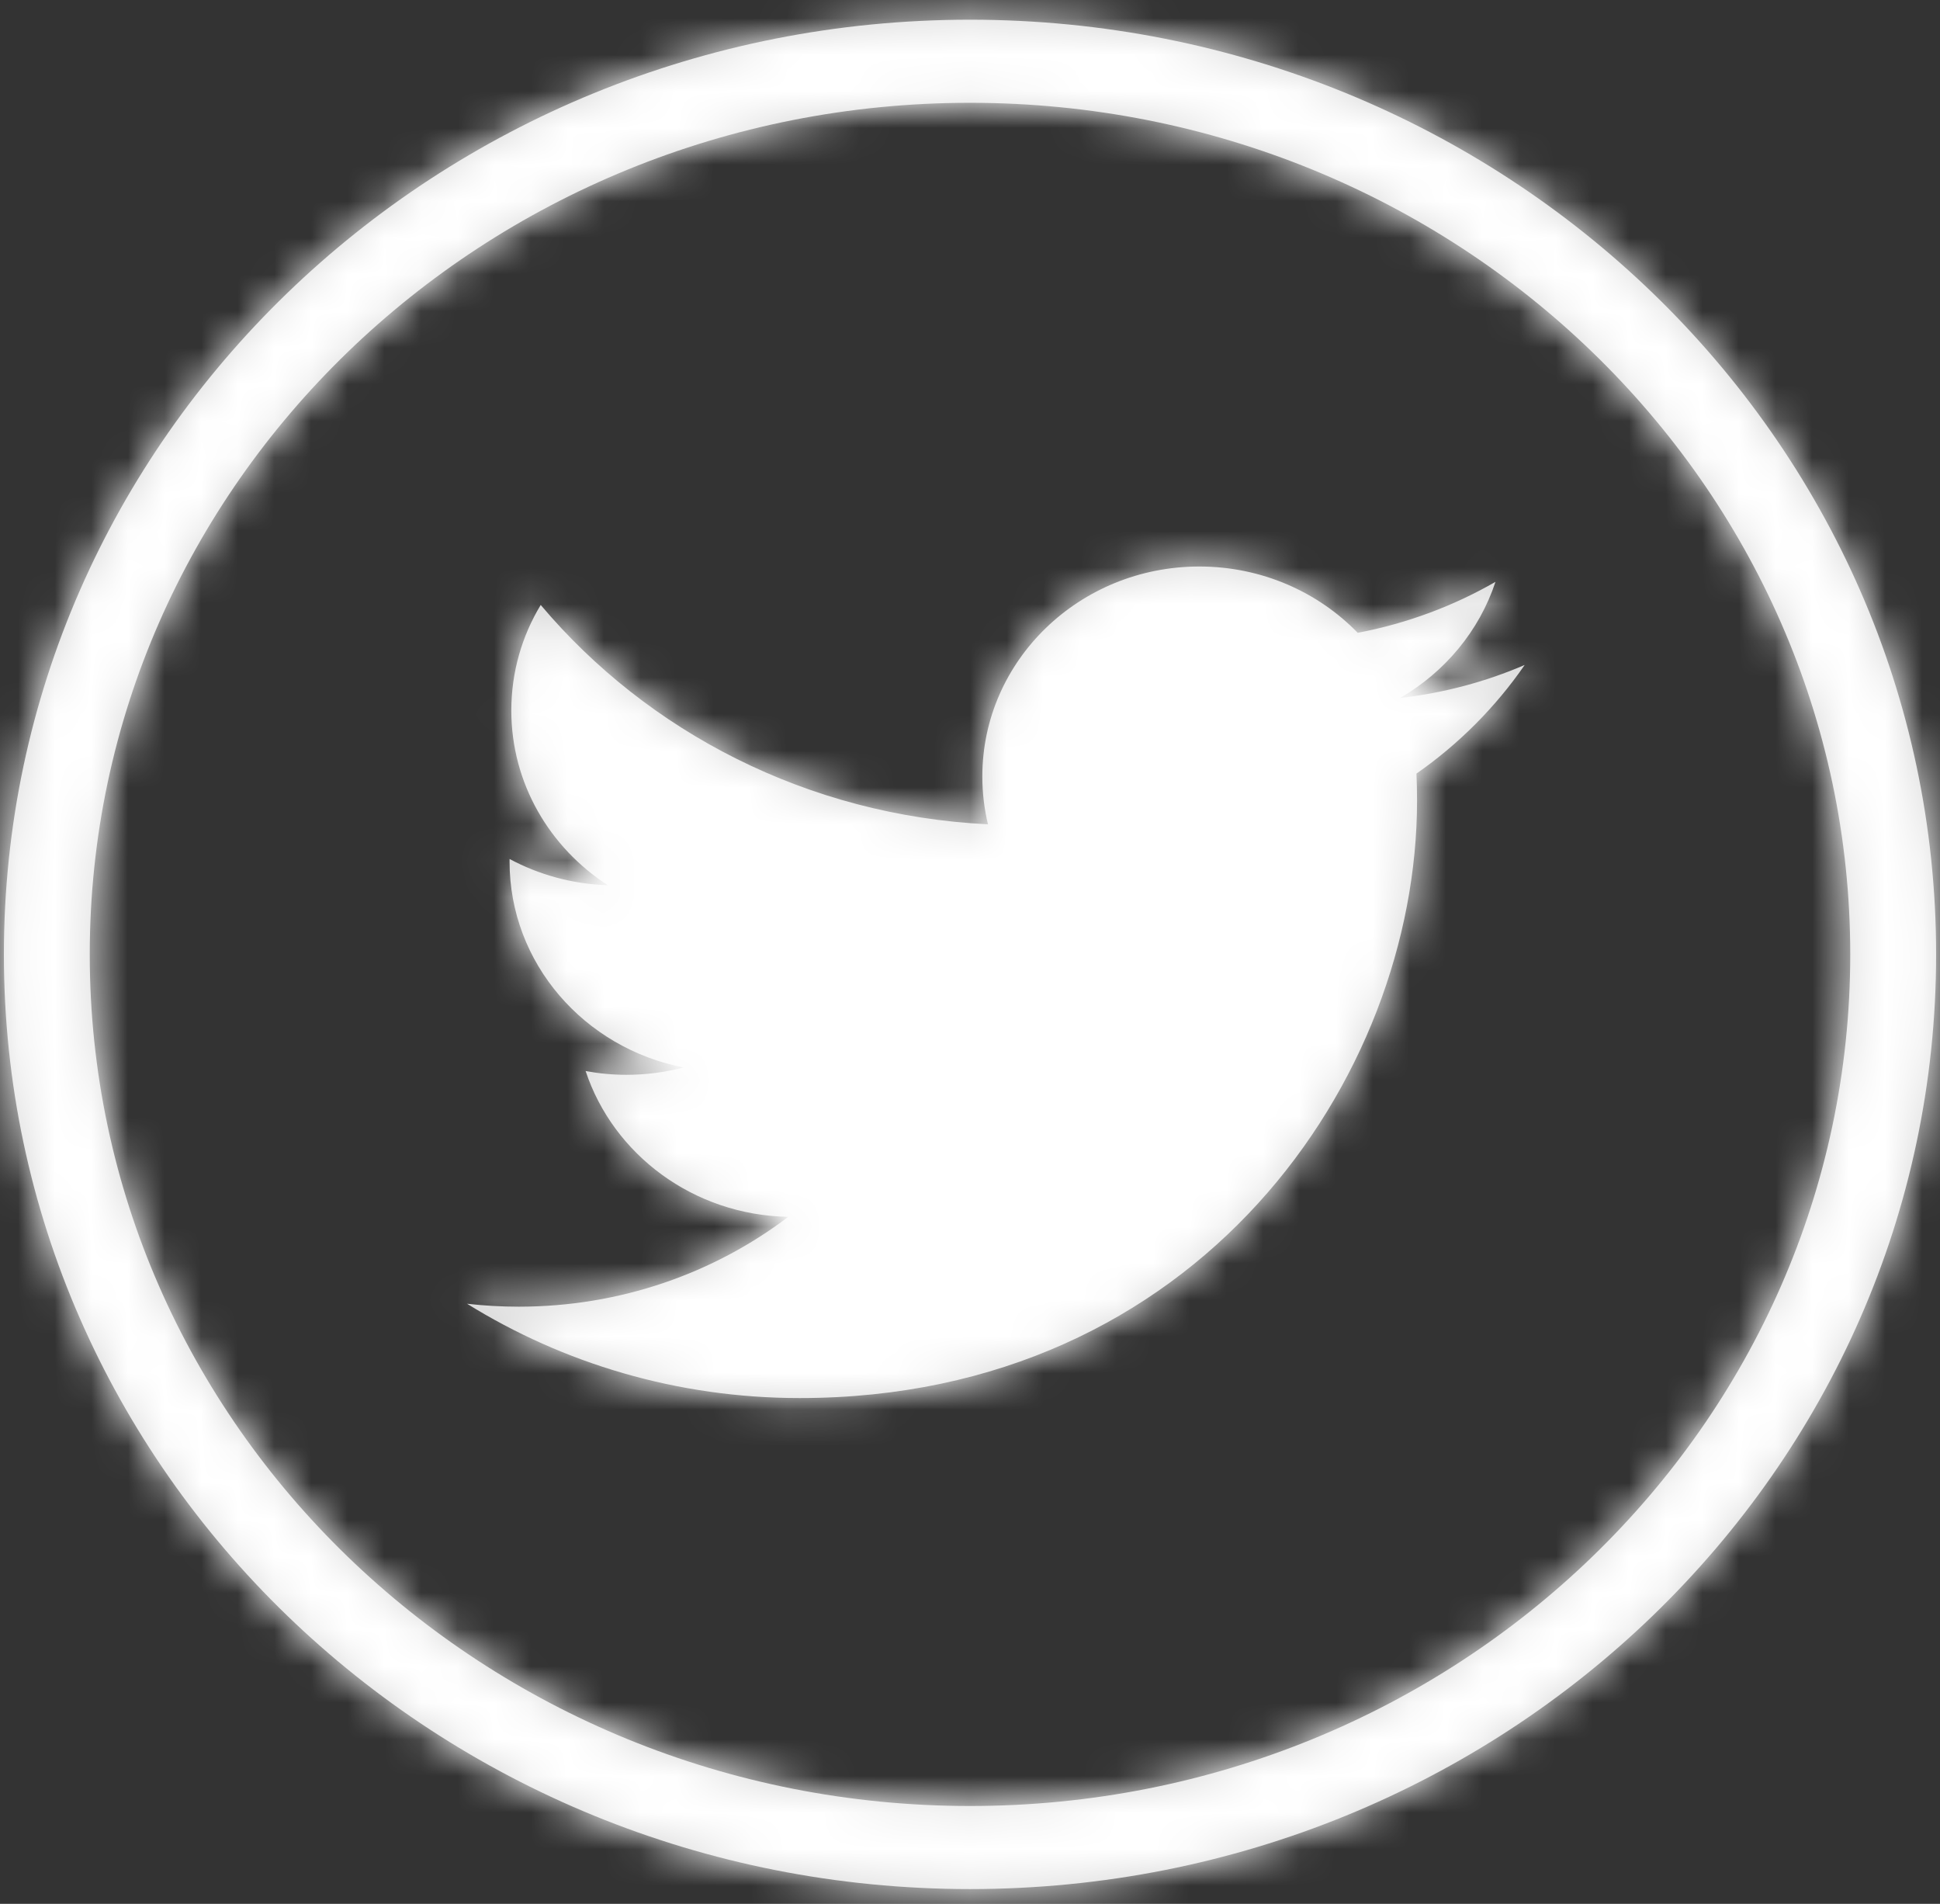 <?xml version="1.0" encoding="UTF-8"?>
<svg width="53px" height="52px" viewBox="0 0 53 52" version="1.1" xmlns="http://www.w3.org/2000/svg" xmlns:xlink="http://www.w3.org/1999/xlink">
    <rect x="0" y="0" width="53" height="52" fill="#333333" stroke="none"/>
    <!-- Generator: Sketch 50.2 (55047) - http://www.bohemiancoding.com/sketch -->
    <title>social-twitter</title>
    <desc>Created with Sketch.</desc>
    <defs>
        <path d="M30.5,55.596 C15.923,55.596 4.106,44.167 4.106,30.067 C4.106,15.968 15.923,4.538 30.5,4.538 C45.077,4.538 56.894,15.968 56.894,30.067 C56.894,44.167 45.077,55.596 30.5,55.596 Z M30.5,53.327 C43.781,53.327 54.548,42.913 54.548,30.067 C54.548,17.221 43.781,6.808 30.5,6.808 C17.219,6.808 6.452,17.221 6.452,30.067 C6.452,42.913 17.219,53.327 30.5,53.327 Z M45.654,22.162 C44.86,23.312 43.855,24.322 42.697,25.129 C42.708,25.375 42.713,25.623 42.713,25.872 C42.713,33.448 36.751,42.185 25.847,42.185 C22.5,42.185 19.384,41.236 16.76,39.609 C17.224,39.662 17.696,39.689 18.174,39.689 C20.952,39.689 23.507,38.773 25.536,37.235 C22.942,37.189 20.753,35.53 19.999,33.253 C20.361,33.32 20.732,33.356 21.114,33.356 C21.655,33.356 22.179,33.286 22.676,33.155 C19.964,32.628 17.921,30.311 17.921,27.533 C17.921,27.509 17.921,27.484 17.921,27.461 C18.721,27.89 19.635,28.148 20.606,28.178 C19.016,27.15 17.969,25.395 17.969,23.406 C17.969,22.354 18.261,21.369 18.772,20.523 C21.695,23.992 26.064,26.274 30.991,26.514 C30.889,26.093 30.837,25.656 30.837,25.207 C30.837,22.04 33.491,19.473 36.765,19.473 C38.47,19.473 40.011,20.17 41.092,21.284 C42.443,21.027 43.711,20.55 44.856,19.892 C44.413,21.232 43.474,22.355 42.25,23.064 C43.449,22.927 44.592,22.619 45.654,22.162 Z" id="path-1"></path>
    </defs>
    <g id="social-twitter" stroke="none" stroke-width="1" fill="none" fill-rule="evenodd">
        <g id="icon/twitter" transform="translate(-4, -4)">
            <mask id="mask-2" fill="white">
                <use xlink:href="#path-1"></use>
            </mask>
            <use id="Mask" fill="#D8D8D8" fill-rule="evenodd" xlink:href="#path-1"></use>
            <g id="color/white" mask="url(#mask-2)" fill="#FFFFFF" fill-rule="evenodd">
                <rect id="Rectangle-2" x="0" y="0" width="61" height="59"></rect>
            </g>
        </g>
    </g>
</svg>